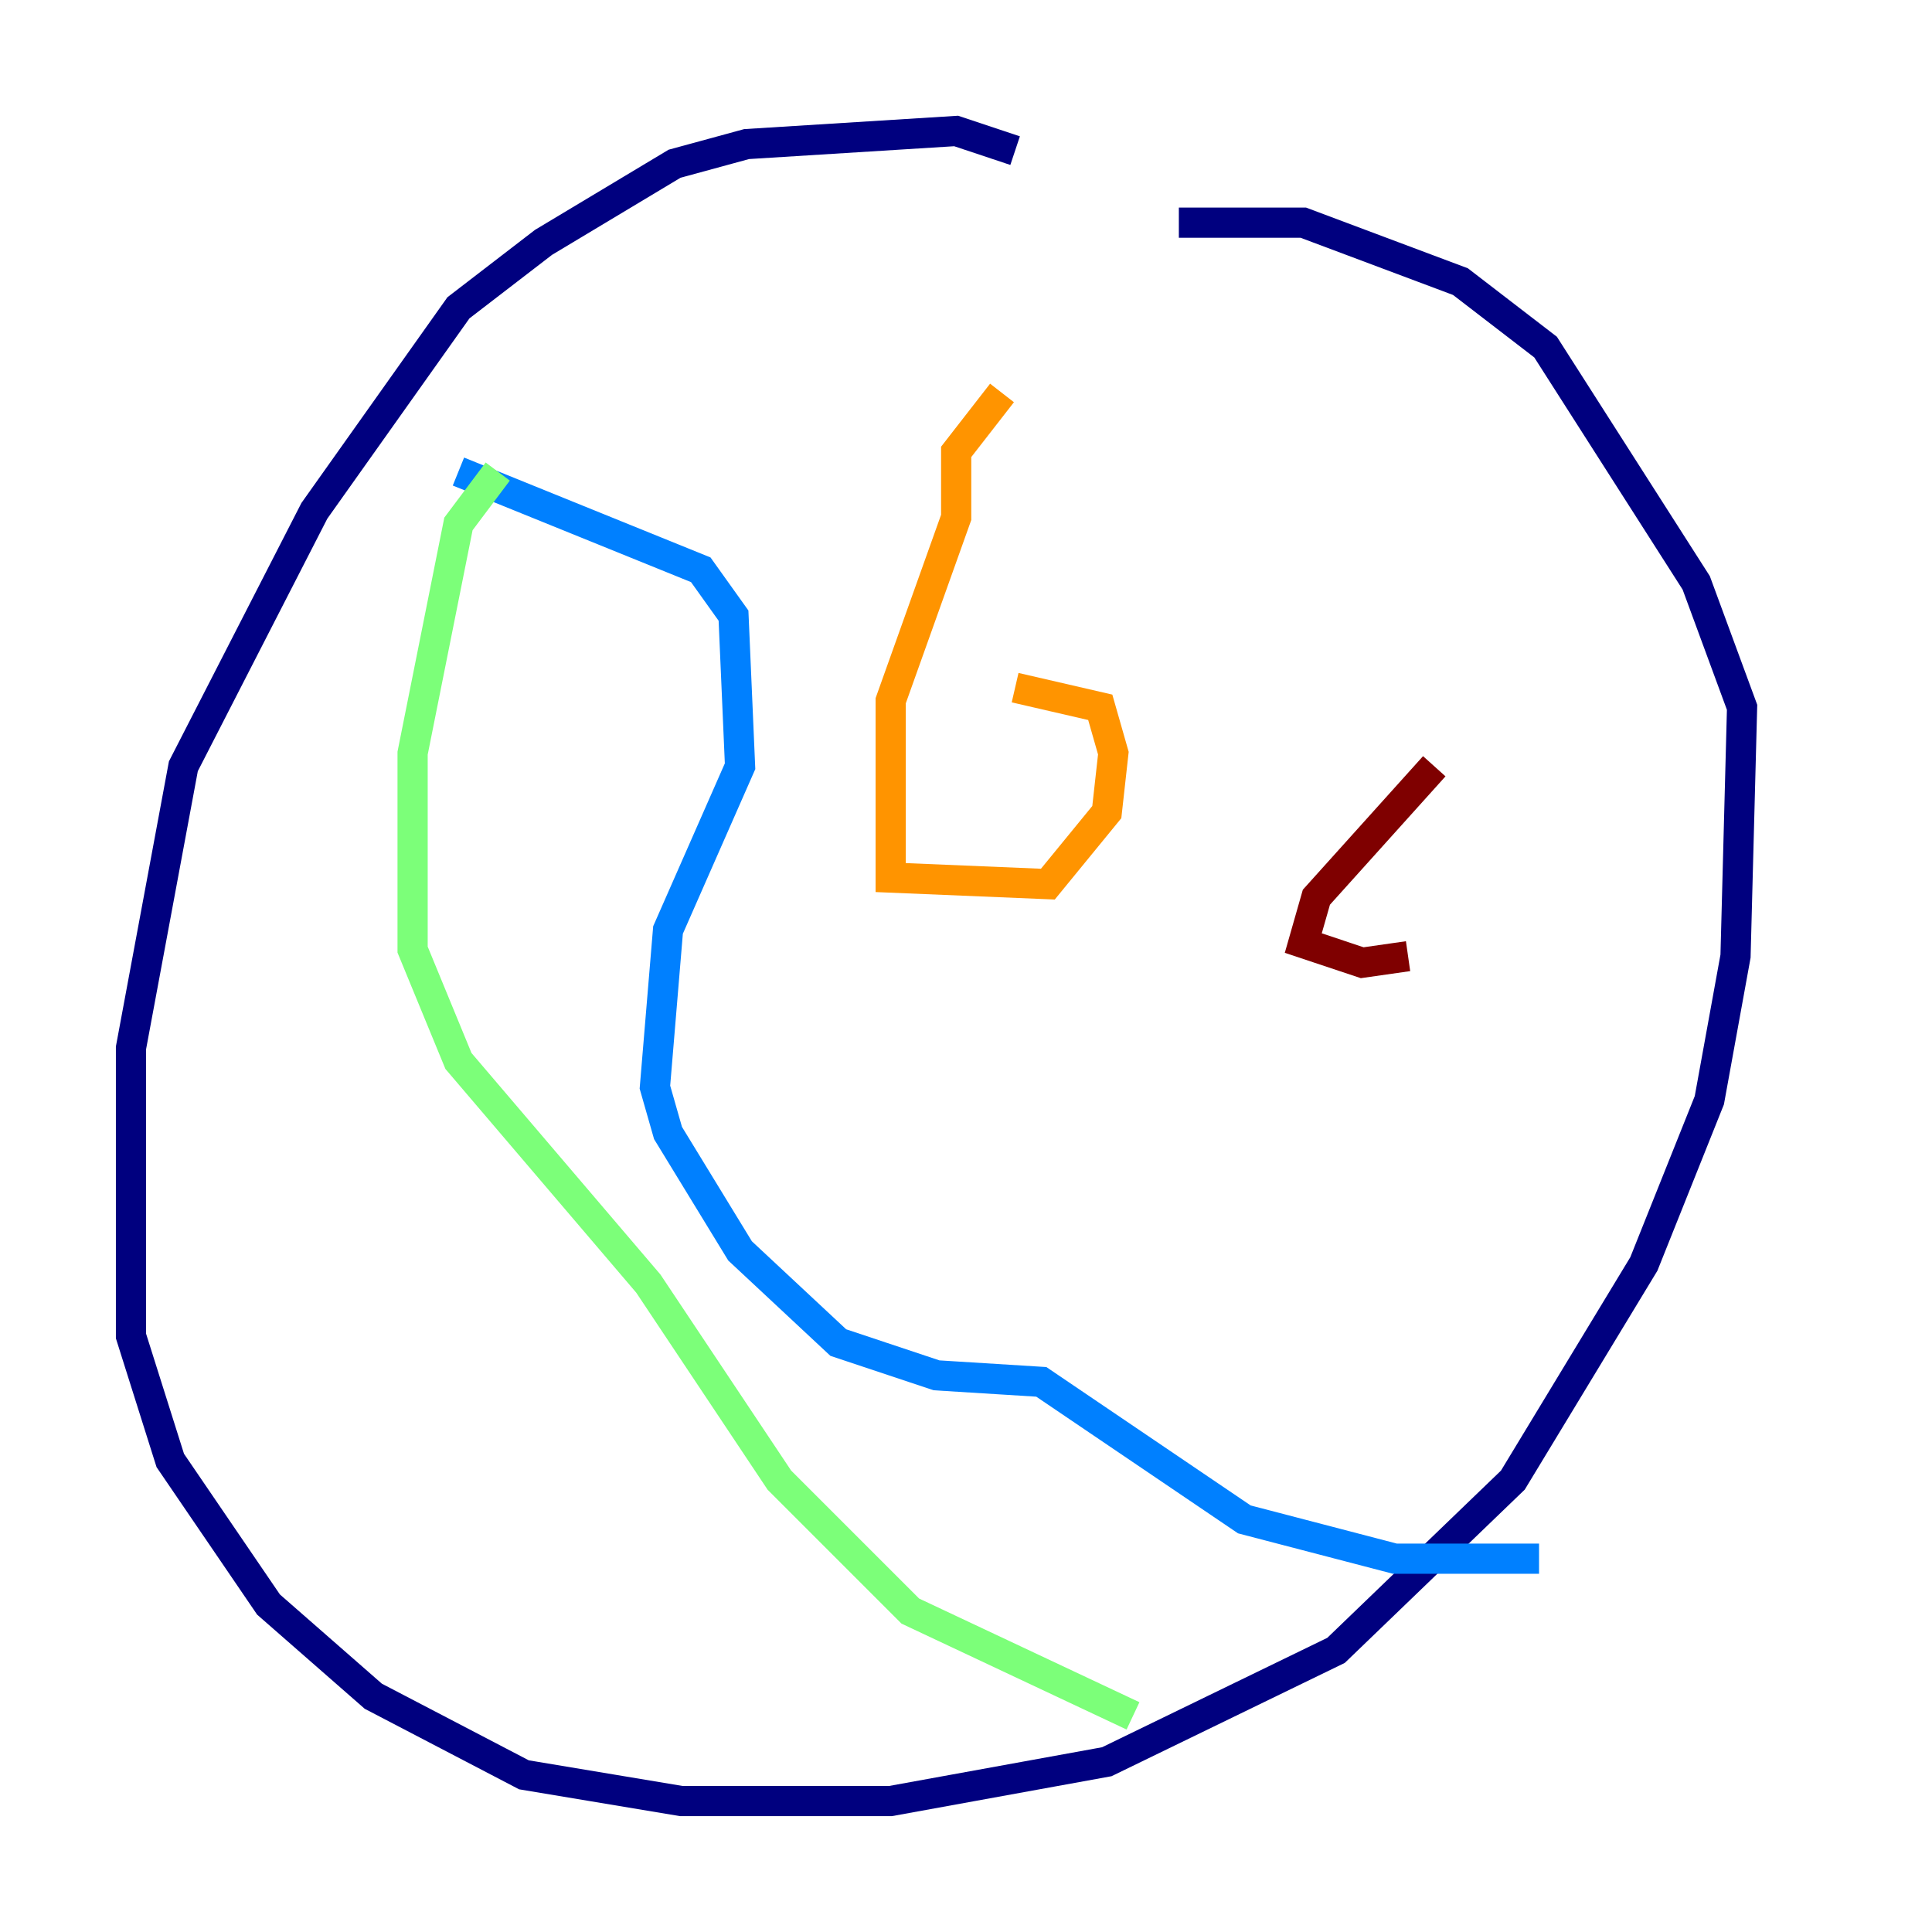 <?xml version="1.0" encoding="utf-8" ?>
<svg baseProfile="tiny" height="128" version="1.2" viewBox="0,0,128,128" width="128" xmlns="http://www.w3.org/2000/svg" xmlns:ev="http://www.w3.org/2001/xml-events" xmlns:xlink="http://www.w3.org/1999/xlink"><defs /><polyline fill="none" points="67.254,9.98 63.349,8.678 49.464,9.546 44.691,10.848 36.014,16.054 30.373,20.393 20.827,33.844 12.149,50.766 8.678,69.424 8.678,88.515 11.281,96.759 17.79,106.305 24.732,112.38 34.712,117.586 45.125,119.322 59.01,119.322 73.329,116.719 88.515,109.342 100.231,98.061 108.909,83.742 113.248,72.895 114.983,63.349 115.417,46.861 112.38,38.617 102.4,22.997 96.759,18.658 86.346,14.752 78.102,14.752" stroke="#00007f" stroke-width="2" /><polyline fill="none" points="30.373,31.241 46.427,37.749 48.597,40.786 49.031,50.766 44.258,61.614 43.39,72.027 44.258,75.064 49.031,82.875 55.539,88.949 62.047,91.119 68.99,91.552 82.441,100.664 92.42,103.268 101.966,103.268" stroke="#0080ff" stroke-width="2" /><polyline fill="none" points="32.976,31.241 30.373,34.712 27.336,49.898 27.336,62.915 30.373,70.291 42.956,85.044 51.634,98.061 60.312,106.739 75.064,113.681" stroke="#7cff79" stroke-width="2" /><polyline fill="none" points="66.386,26.034 63.349,29.939 63.349,34.278 59.01,46.427 59.01,58.142 69.424,58.576 73.329,53.803 73.763,49.898 72.895,46.861 67.254,45.559" stroke="#ff9400" stroke-width="2" /><polyline fill="none" points="95.024,50.766 87.214,59.444 86.346,62.481 90.251,63.783 93.288,63.349" stroke="#7f0000" stroke-width="2" /></svg>